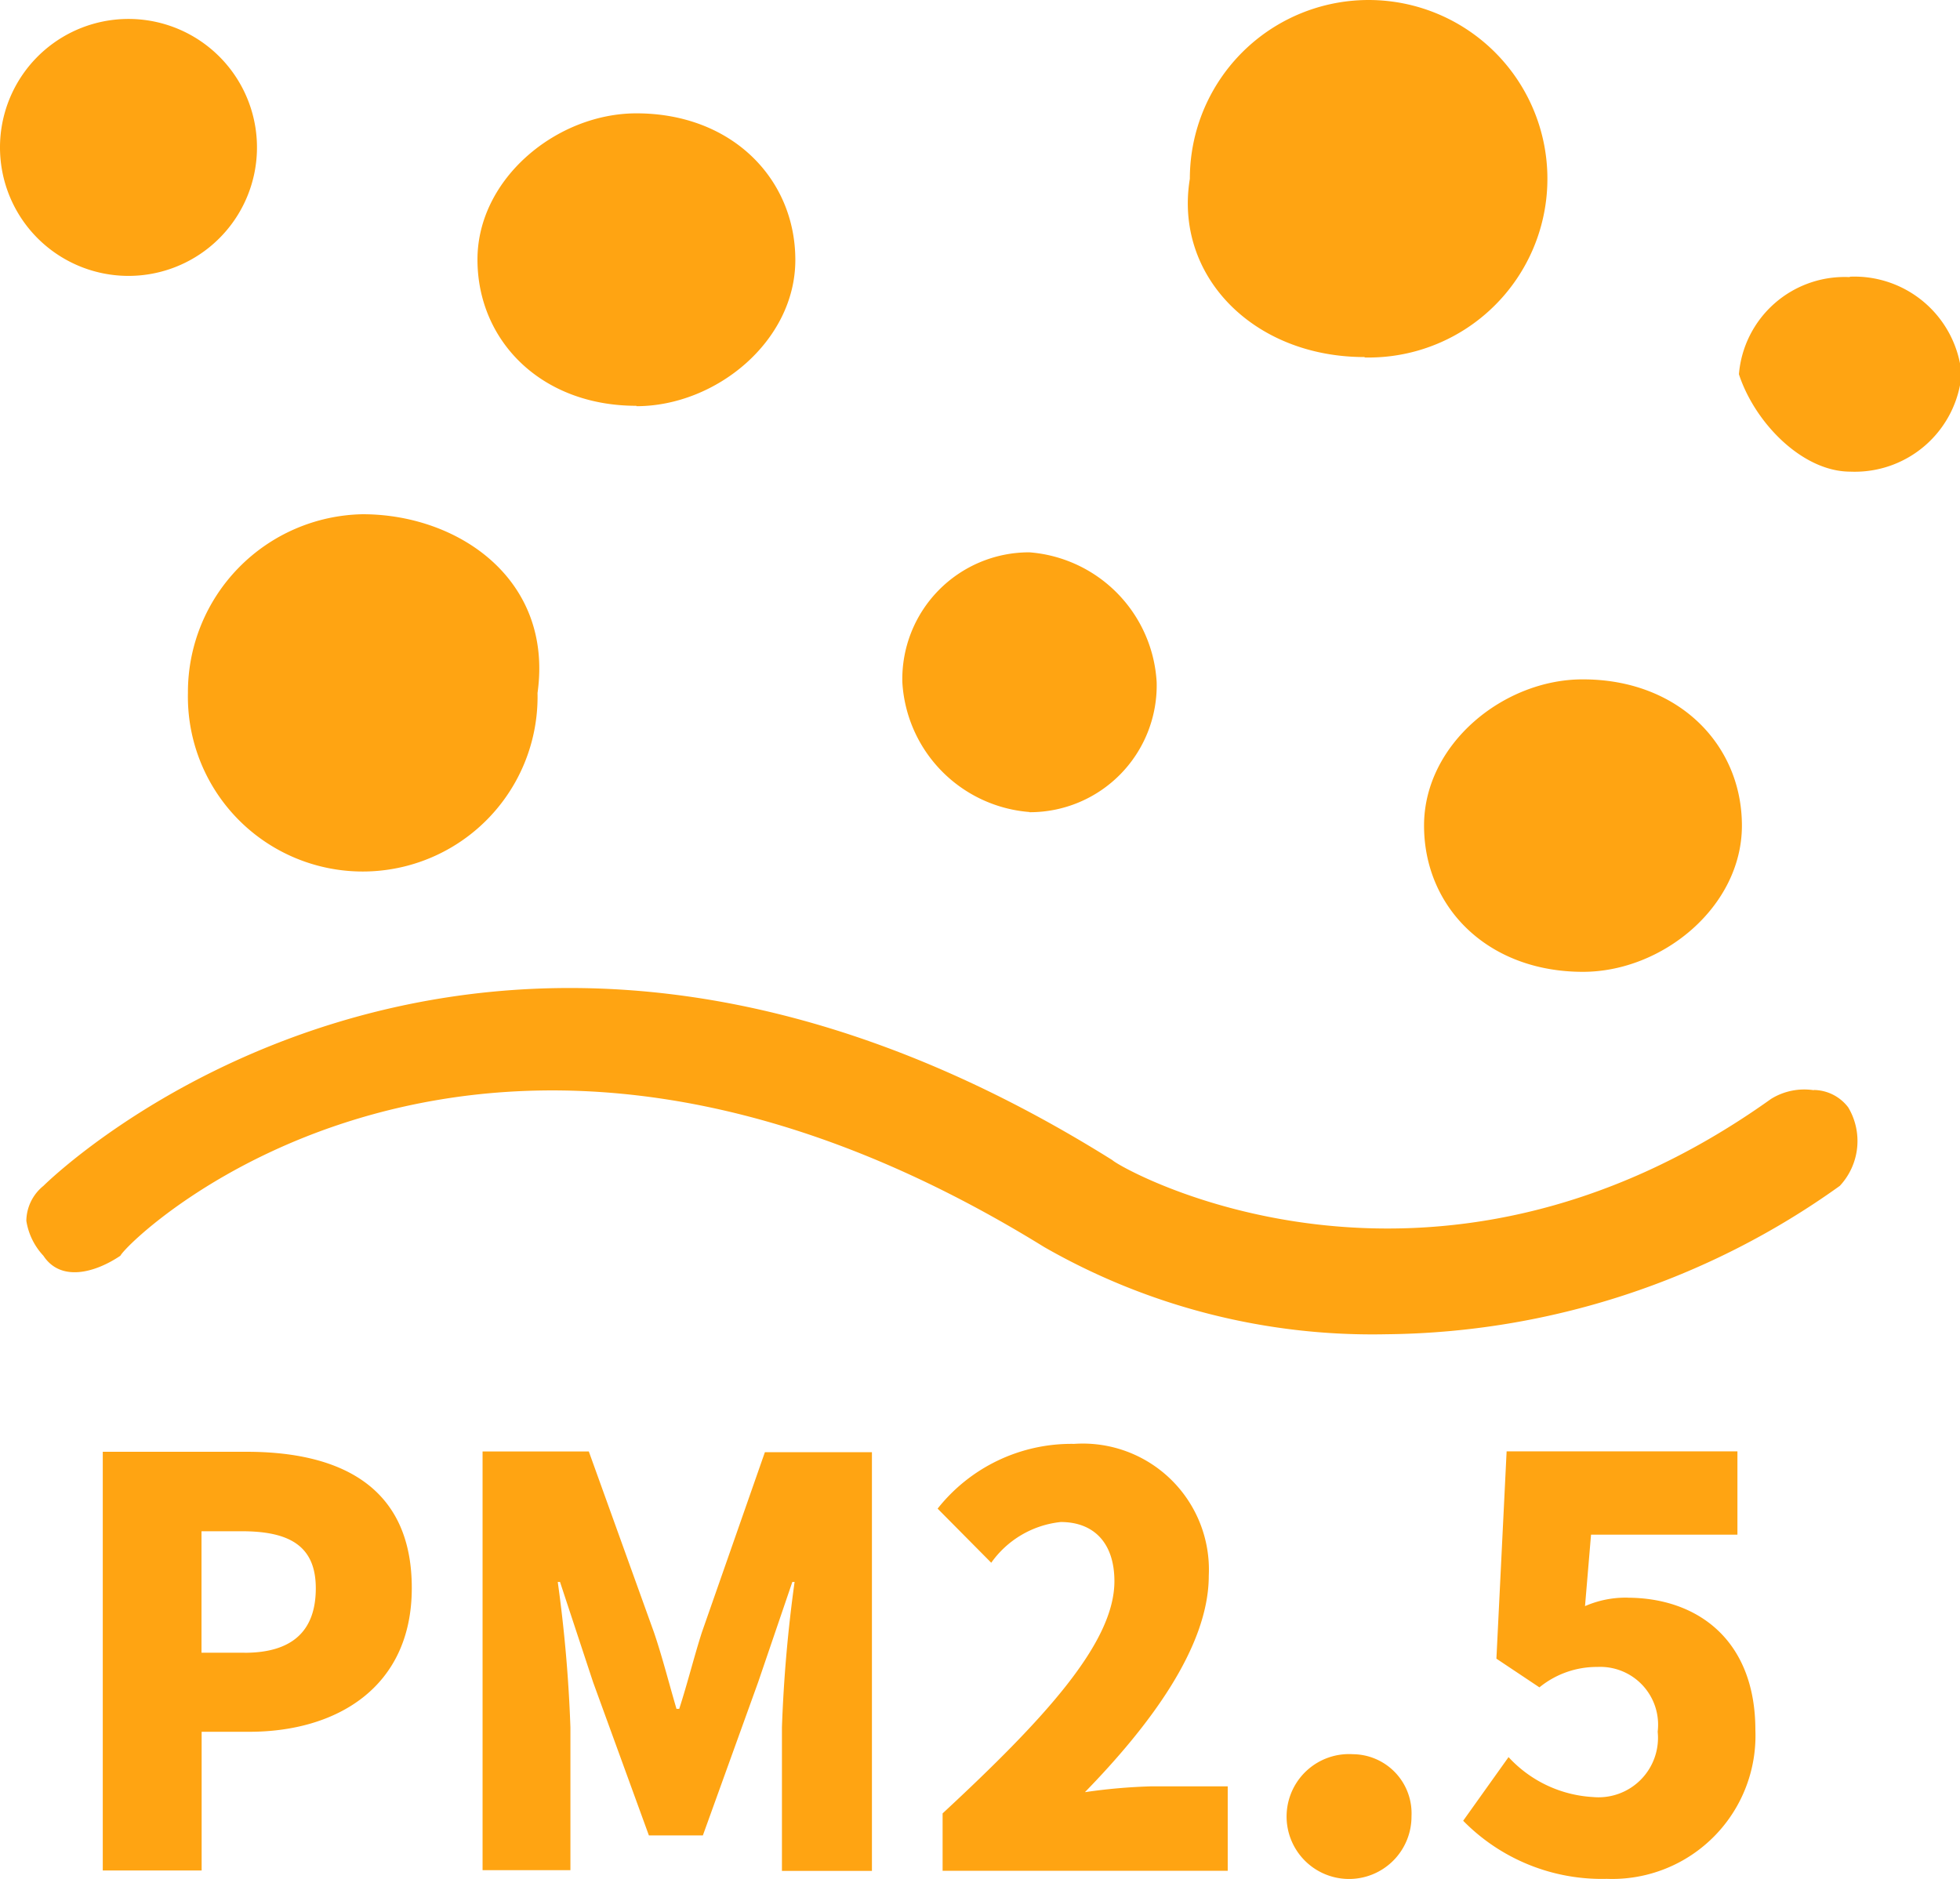 <?xml version="1.0" standalone="no"?><!DOCTYPE svg PUBLIC "-//W3C//DTD SVG 1.1//EN" "http://www.w3.org/Graphics/SVG/1.1/DTD/svg11.dtd"><svg t="1700102090292" class="icon" viewBox="0 0 1068 1024" version="1.1" xmlns="http://www.w3.org/2000/svg" p-id="6217" xmlns:xlink="http://www.w3.org/1999/xlink" width="66.75" height="64"><path d="M102.403 377.631a95.271 95.271 0 1 0 190.498 0c8.685-61.995-43.293-97.387-95.271-97.387a96.988 96.988 0 0 0-95.227 97.387z m905.513-226.615a57.793 57.793 0 0 0-60.382 52.925c8.685 26.544 34.623 53.088 60.663 53.088a58.385 58.385 0 0 0 60.663-53.088 58.651 58.651 0 0 0-60.885-53.147z m-264.345 43.796a97.417 97.417 0 1 0-95.227-97.387c-8.685 52.866 34.623 97.165 95.227 97.165z m-396.798 26.544c43.293 0 86.601-35.392 86.601-79.691s-34.667-79.898-86.601-79.898c-43.293 0-86.601 35.51-86.601 79.691s34.623 79.691 86.601 79.691z m429.187 228.568c0 44.521 34.667 79.691 86.601 79.691 43.293 0 86.601-35.51 86.601-79.691s-34.623-79.691-86.601-79.691c-43.086-0.118-86.601 35.17-86.601 79.691z m-214.985-7.294a69.112 69.112 0 0 0 69.29-70.843 75.267 75.267 0 0 0-69.29-70.784 69.097 69.097 0 0 0-69.29 70.784 75.297 75.297 0 0 0 69.29 70.74z m427.352 151.496a34.371 34.371 0 0 0-23.259 4.735c-186.429 133.164-354.289 38.07-358.906 33.394-349.555-218.98-582.517 14.027-582.517 14.027a24.872 24.872 0 0 0-9.292 19.028 36.013 36.013 0 0 0 9.292 19.028c9.351 14.249 27.831 9.514 41.961 0 4.676-9.514 195.736-194.789 503.374-4.735a359.66 359.66 0 0 0 186.429 47.525 430.696 430.696 0 0 0 247.093-80.86 35.836 35.836 0 0 0 4.616-42.746 23.881 23.881 0 0 0-18.761-9.514zM69.23 150.35a70.015 70.015 0 1 0-49.315-21.099 70.074 70.074 0 0 0 49.315 21.099zM134.421 791.178h-78.419v228.169h53.872v-75.578h26.026c47.244 0 88.48-23.984 88.48-78.3 0.074-56.476-40.556-74.291-89.959-74.291z m-1.228 109.49H109.801v-66.182h21.987c25.878 0 40.289 7.96 40.289 31.072s-12.636 35.155-38.839 35.155z m249.268-11.127c-4.232 13.183-7.842 27.831-12.355 41.739h-1.48c-4.172-14.13-7.797-28.556-12.295-41.739l-35.481-98.526h-57.897V1019.184h47.865v-77.827a768.769 768.769 0 0 0-6.895-79.247h1.228l18.036 54.656 30.391 83.479h29.414l30.11-83.479 18.643-54.656h1.228a768.739 768.739 0 0 0-6.895 79.247v78.241h49.034V791.415h-58.326z m208.801 87.045c34.341-35.288 67.396-78.581 67.396-117.865a68.712 68.712 0 0 0-73.403-71.849 92.933 92.933 0 0 0-74.35 35.288l29.222 29.488a53.177 53.177 0 0 1 37.892-22.194c17.755 0 29.222 11.127 29.222 32.285 0 33.394-37.626 74.572-93.614 126.505v31.279h155.358v-46.03h-41.281a306.676 306.676 0 0 0-36.398 3.166z m145.977-20.596a34.031 34.031 0 1 0 31.885 33.779 32.226 32.226 0 0 0-32.166-33.779z m149.587-85.314a55.204 55.204 0 0 0-23.156 4.616l3.285-38.958h79.765v-45.379h-125.766l-5.563 112.967 23.437 15.639a49.419 49.419 0 0 1 31.604-11.127 31.515 31.515 0 0 1 32.832 35.288 32.403 32.403 0 0 1-35.229 35.614 67.647 67.647 0 0 1-46.03-21.765l-24.724 34.682a105.732 105.732 0 0 0 78.241 31.663 78.064 78.064 0 0 0 80.978-81.082c0-49.419-31.944-72.13-69.837-72.13z" fill="#FFA412" p-id="6218"></path></svg>